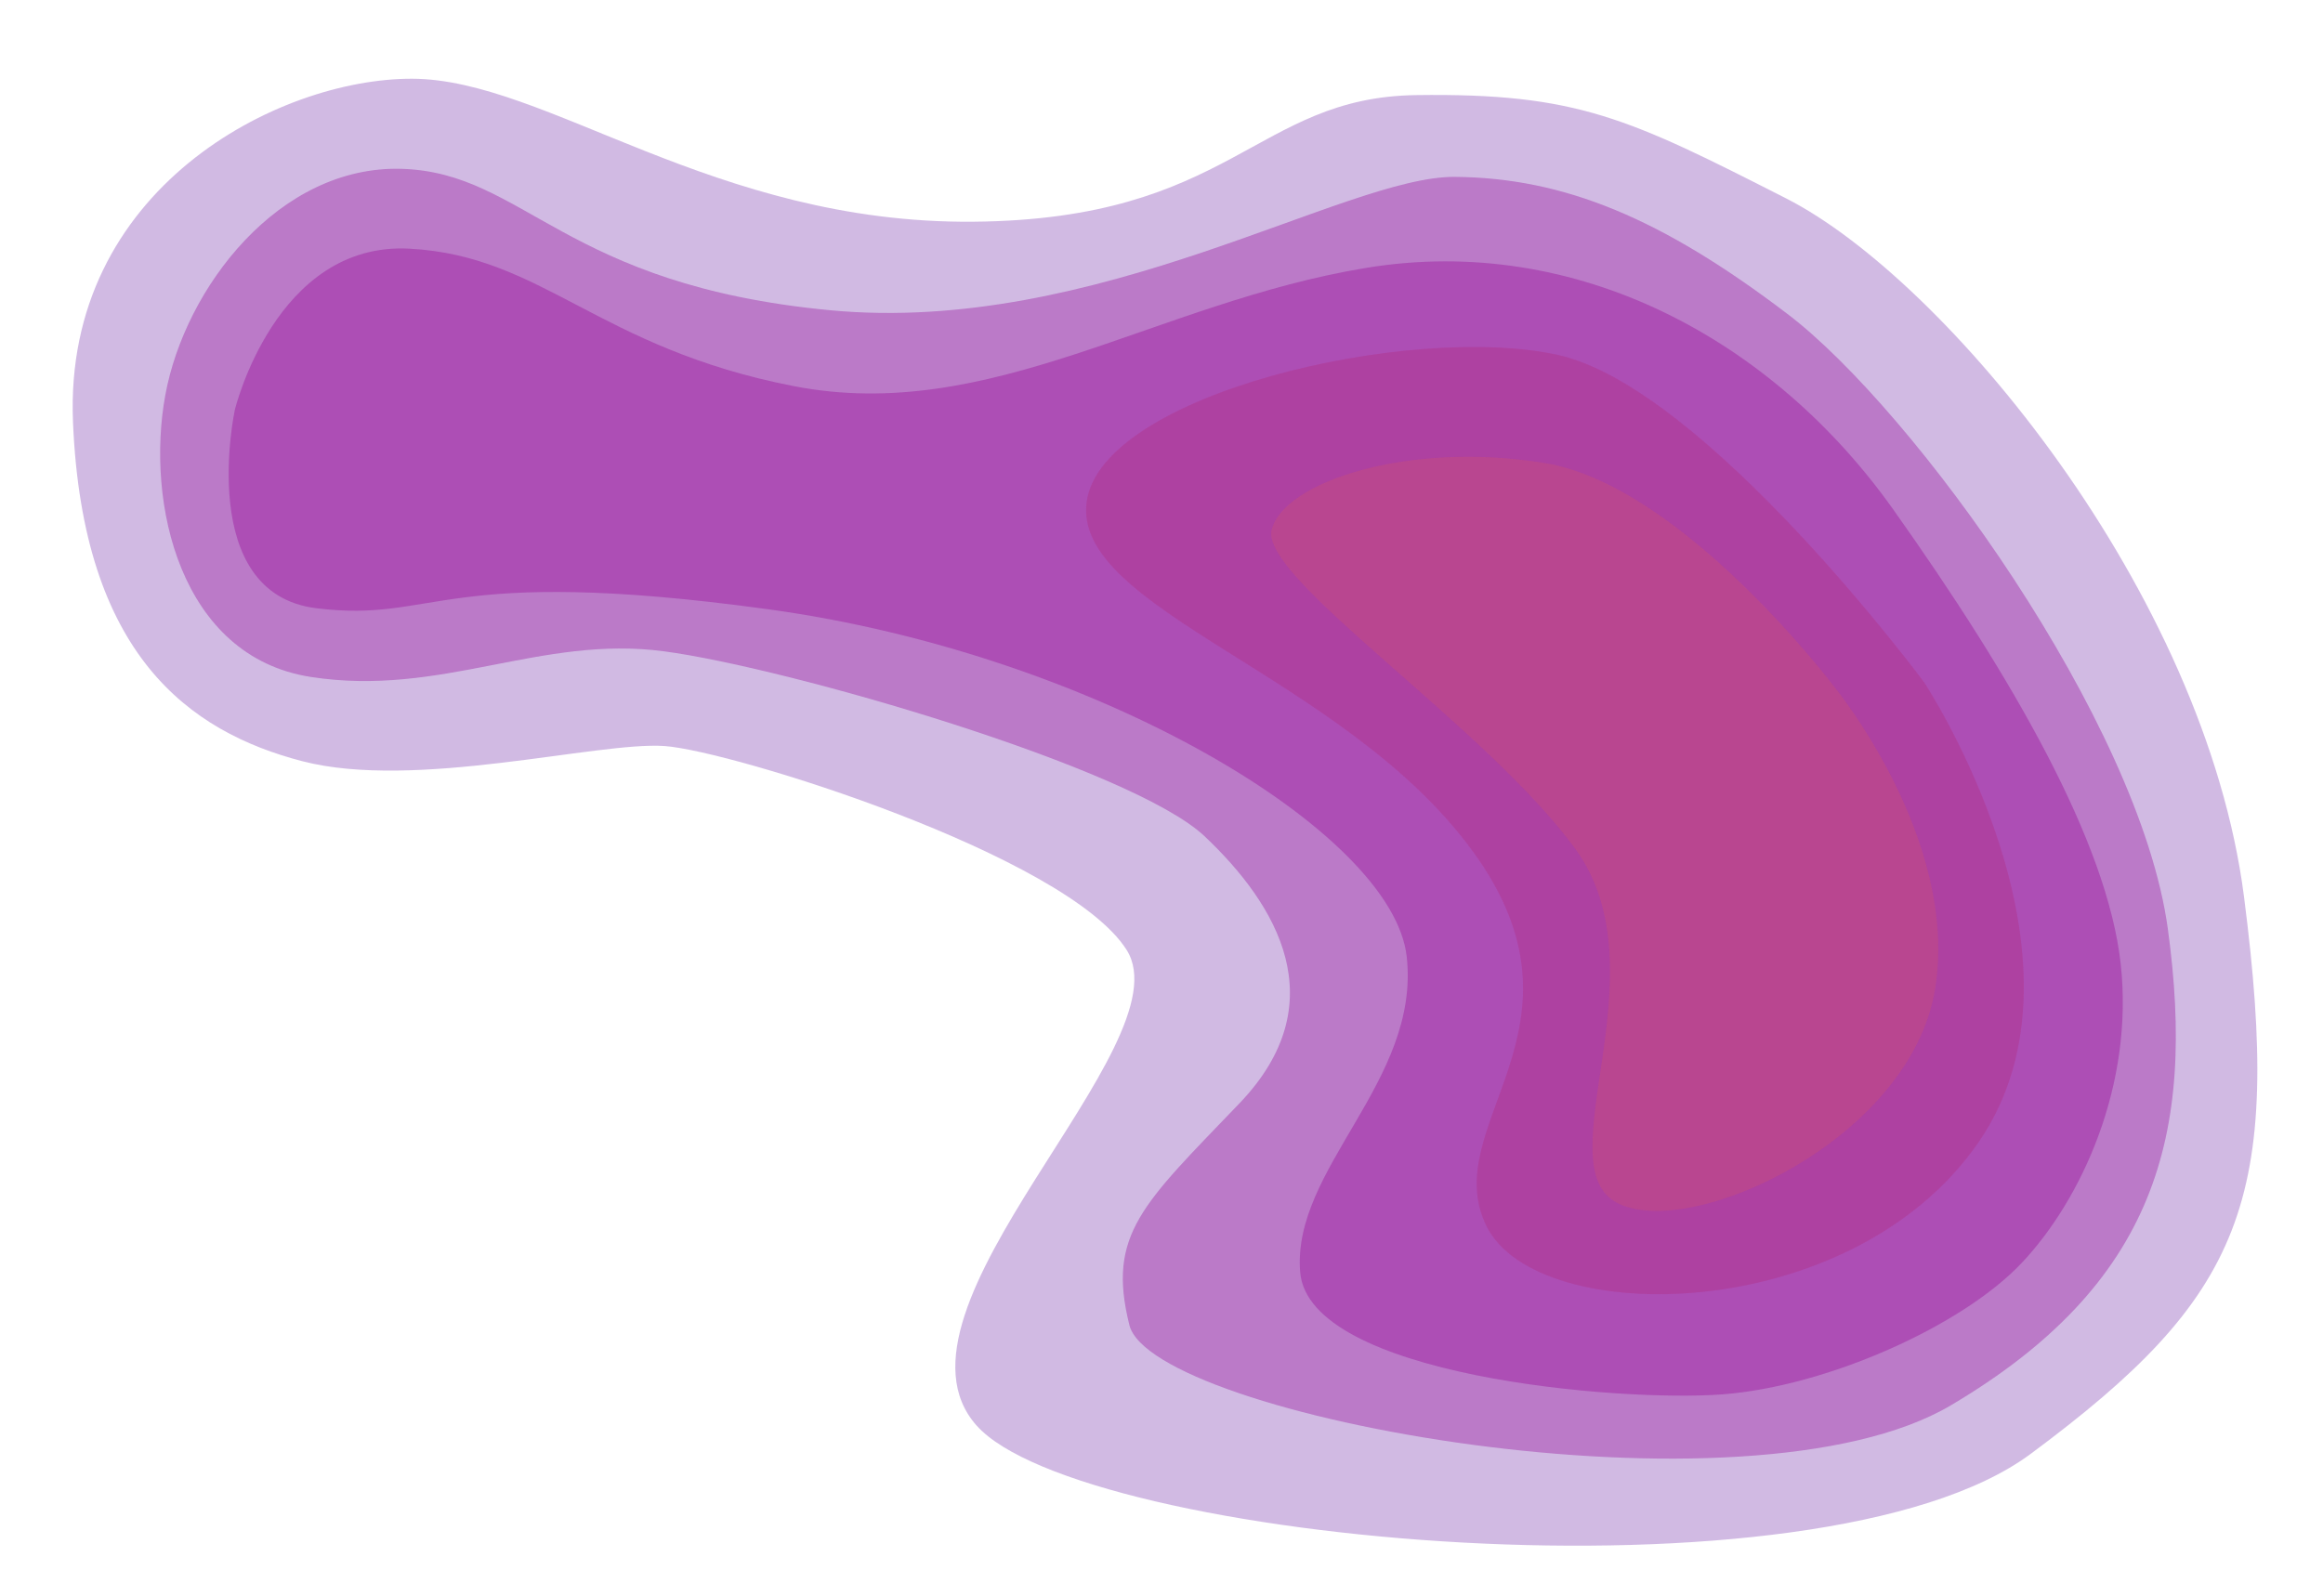 <svg width="1400" height="962" viewBox="0 0 1400 962" fill="none" xmlns="http://www.w3.org/2000/svg"><g opacity=".9"><path d="M588.52 859.284c62.527 70.416 507.34 112.084 635.29 17.134 127.96-94.949 152.2-152.118 128.58-335.947-23.63-183.83-180.73-372.403-275.8-420.806-95.074-48.403-125.974-63.684-223.15-62.34-97.175 1.345-110.631 75.053-267.134 76.324-156.504 1.271-257.013-85.975-337.898-86.196-80.886-.222-210.243 66.545-204.424 206.909 5.82 140.365 70.023 186.74 138.126 204.475 68.102 17.734 178.095-11.916 218.348-9.122 40.252 2.795 242.481 65.788 278.56 122.959 36.08 57.172-153.026 216.193-90.498 286.61z" fill="#540199" fill-opacity=".3"/><path d="M1175.73 847.135c123.13-72.874 147.81-162.452 130.76-287.264-17.05-124.813-153.44-312.931-229.14-370.557-75.69-57.626-134.525-82.157-200.574-82.697-66.049-.54-215.64 95.604-376.413 80.397-160.772-15.206-183.952-82.796-257.96-85.237-74.007-2.44-130.911 71.465-142.797 136.458-11.886 64.993 8.976 157.623 87.699 169.83 78.724 12.207 138.171-25.326 212.736-15.469 74.565 9.858 282.286 70.2 325.958 111.531 43.673 41.331 79.112 100.305 20.949 160.994-58.164 60.689-80.025 78.787-66.294 133.679 13.73 54.892 371.956 121.21 495.076 48.335z" fill="#900093" fill-opacity=".4"/><path d="M1218.31 761.415c36.16-38.234 67.89-107.427 59.74-180.595-8.15-73.168-64.7-171.73-137.17-273.852-72.47-102.121-190.648-166.343-317.498-145.483-126.851 20.86-226.594 94.332-345.001 71.279-118.408-23.054-151.093-78.616-231.7-82.863-80.607-4.248-105.152 97.155-105.152 97.155s-23.808 110.586 49.119 119.589c72.927 9.004 74.055-26.51 271.97.572 197.916 27.081 376.85 134.316 385.17 209.467 8.32 75.151-69.425 127.733-64.203 190.218 5.223 62.485 192.018 78.403 254.605 73.617 62.59-4.786 143.97-40.871 180.12-79.104z" fill="#900093" fill-opacity=".45"/><path d="M1192.33 688.701c76.85-111.092-32.6-277.277-32.6-277.277s-132.1-178.154-221.18-197.576c-89.08-19.422-274.905 23.638-283.68 88.709-8.776 65.071 155.208 104.161 232.767 210.682 77.559 106.52-22.3 164.863 8.355 226.159 30.654 61.296 219.498 60.395 296.338-50.697z" fill="#A91E83" fill-opacity=".5"/><path d="M1166.24 596.085c14.75-90.864-61.47-182.958-61.47-182.958s-91.25-120.471-173.737-133.988c-82.49-13.517-157.515 11.383-164.651 40.288-7.136 28.904 128.857 118.116 182.931 192.144 54.077 74.028-18.751 190.827 25.413 213.596 44.164 22.768 176.764-38.218 191.514-129.082z" fill="#BE3970" fill-opacity=".5"/></g></svg>